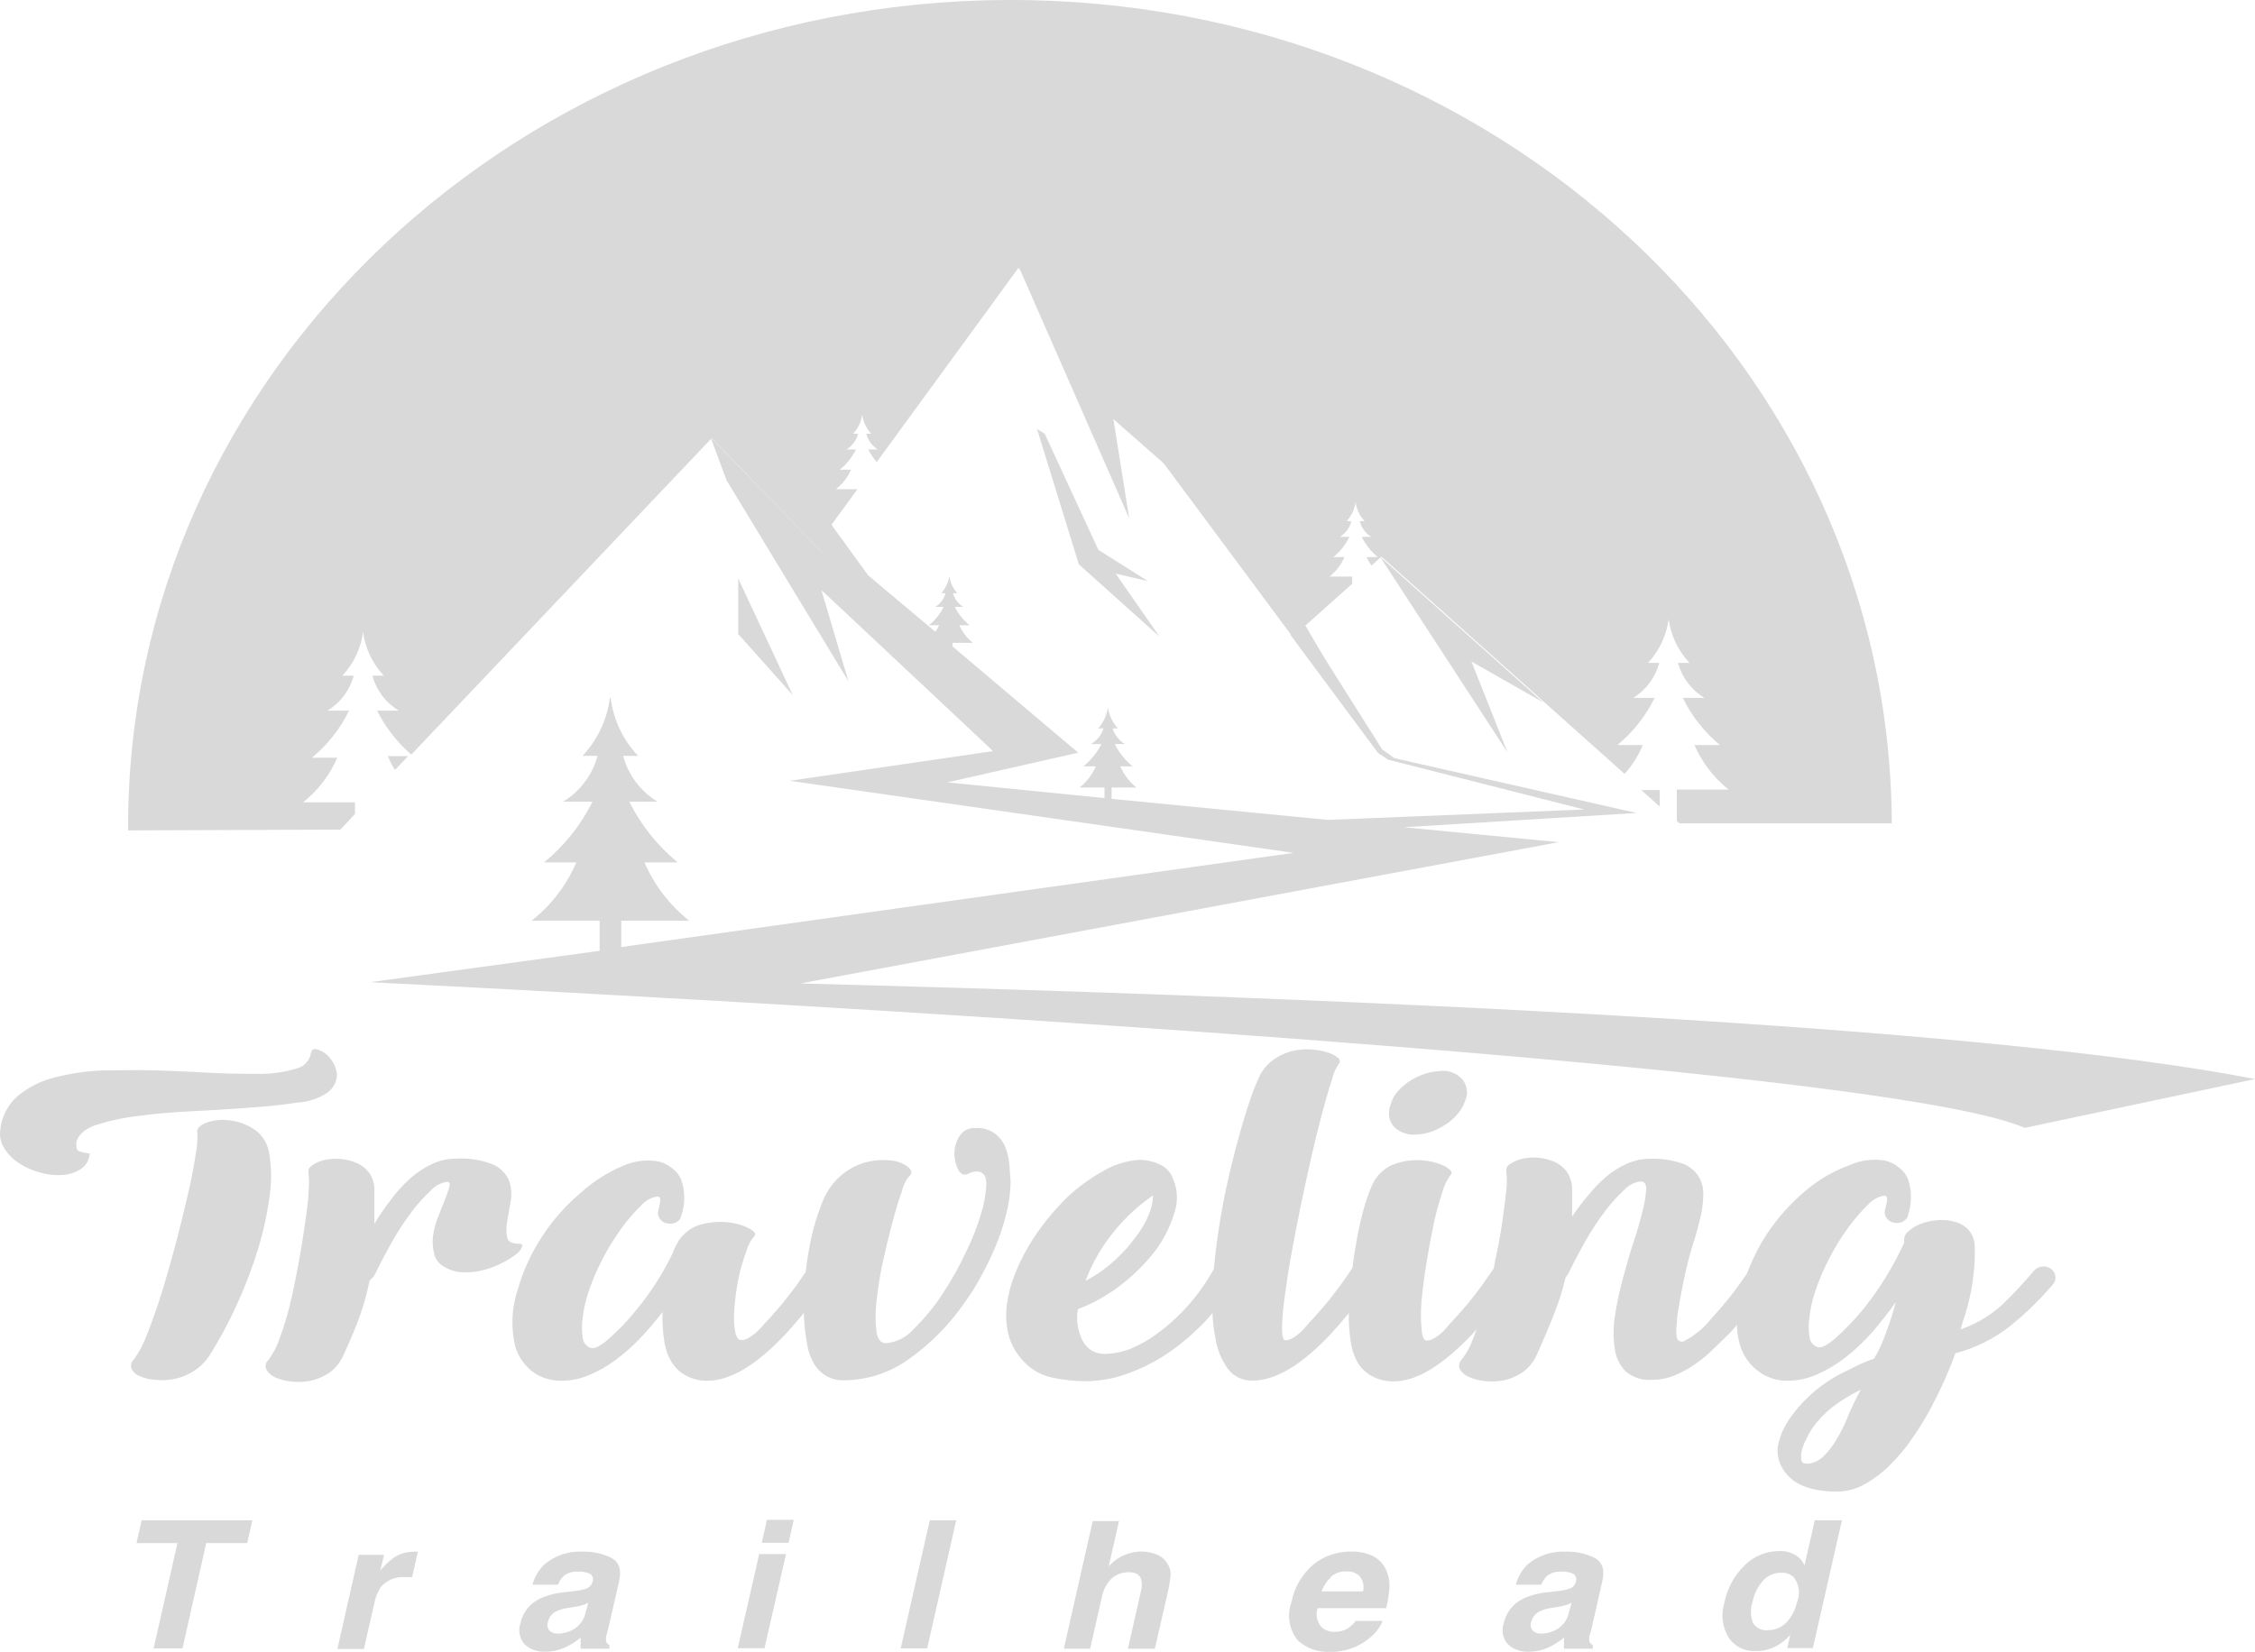 <svg width="116" height="85" viewBox="0 0 116 85" fill="none" xmlns="http://www.w3.org/2000/svg">
<path d="M19.954 38.908H20.992L20.319 39.619C20.173 39.395 20.05 39.157 19.954 38.908Z" fill="#D9D9D9"/>
<path d="M69.841 29.7V29.676H69.865L69.841 29.7Z" fill="#D9D9D9"/>
<path d="M84.433 40.653H85.379V41.501L84.433 40.653Z" fill="#D9D9D9"/>
<path d="M97.316 42.365H86.392L86.259 42.244V40.629H88.924C88.154 40.014 87.55 39.227 87.164 38.335H88.475C87.67 37.668 87.019 36.842 86.566 35.911H87.67C87.002 35.499 86.519 34.855 86.317 34.11H86.907C86.322 33.483 85.948 32.697 85.836 31.857C85.836 31.792 85.836 31.857 85.836 31.857C85.729 32.697 85.358 33.484 84.773 34.11H85.354C85.158 34.855 84.677 35.5 84.01 35.911H85.114C84.661 36.842 84.01 37.668 83.204 38.335H84.508C84.284 38.879 83.967 39.381 83.57 39.821L71.061 28.642L70.555 29.102C70.453 28.968 70.369 28.821 70.305 28.666H70.878C70.528 28.381 70.245 28.025 70.048 27.624H70.538C70.24 27.441 70.029 27.151 69.948 26.817H70.198C69.941 26.544 69.778 26.199 69.733 25.831C69.688 26.199 69.525 26.544 69.268 26.817H69.517C69.437 27.151 69.225 27.441 68.928 27.624H69.417C69.22 28.025 68.937 28.381 68.587 28.666H69.16C68.993 29.058 68.728 29.402 68.388 29.668H69.558V30.039L67.151 32.188L71.003 38.779V38.852L70.936 38.763L66.446 32.705L52.393 13.78L45.097 23.78C44.93 23.577 44.785 23.358 44.665 23.125H45.155C44.857 22.942 44.645 22.652 44.566 22.318H44.814C44.563 22.041 44.401 21.698 44.35 21.332C44.303 21.7 44.141 22.044 43.885 22.318H44.142C44.058 22.65 43.847 22.939 43.553 23.125H44.034C43.837 23.526 43.554 23.881 43.204 24.167H43.777C43.608 24.558 43.343 24.902 43.005 25.169H44.109L42.773 27.002L48.492 34.894L46.831 33.125L42.341 28.48L36.614 22.544L21.158 38.827C20.426 38.192 19.828 37.424 19.398 36.566H20.511C19.839 36.156 19.355 35.511 19.157 34.765H19.738C19.157 34.136 18.786 33.35 18.676 32.511C18.676 32.446 18.676 32.511 18.676 32.511C18.571 33.351 18.199 34.139 17.613 34.765H18.195C17.998 35.51 17.517 36.154 16.85 36.566H17.954C17.504 37.498 16.853 38.324 16.045 38.989H17.348C16.965 39.883 16.361 40.672 15.588 41.283H18.261V41.881L17.514 42.688L6.59 42.729C6.483 19.224 26.736 0.097 51.812 0C76.888 -0.097 97.216 18.861 97.316 42.365Z" fill="#D9D9D9"/>
<path d="M7.288 78.228L7.022 79.399H9.13L7.902 84.819H9.388L10.608 79.399H12.716L12.982 78.228H7.288Z" fill="#D9D9D9"/>
<path d="M21.324 79.843C20.943 79.837 20.57 79.944 20.253 80.15C19.996 80.343 19.765 80.565 19.564 80.813L19.755 80.005H18.452L17.356 84.851H18.718L19.249 82.525C19.302 82.214 19.421 81.917 19.597 81.653C19.745 81.481 19.933 81.346 20.145 81.259C20.358 81.172 20.588 81.135 20.818 81.152H21.199L21.498 79.843H21.324Z" fill="#D9D9D9"/>
<path d="M31.334 83.599L31.849 81.362C31.982 80.772 31.849 80.376 31.451 80.166C31.005 79.941 30.508 79.829 30.006 79.843C29.281 79.795 28.565 80.028 28.014 80.49C27.714 80.779 27.499 81.142 27.392 81.54H28.703C28.767 81.373 28.866 81.222 28.994 81.095C29.198 80.931 29.46 80.85 29.724 80.869C29.941 80.856 30.157 80.895 30.355 80.982C30.421 81.029 30.469 81.095 30.491 81.171C30.514 81.248 30.51 81.329 30.479 81.402C30.456 81.489 30.409 81.568 30.343 81.63C30.278 81.693 30.195 81.737 30.106 81.758C29.923 81.817 29.733 81.855 29.541 81.871L29.068 81.927C28.632 81.96 28.205 82.067 27.807 82.242C27.542 82.363 27.31 82.544 27.13 82.768C26.949 82.993 26.826 83.255 26.769 83.535C26.708 83.717 26.695 83.911 26.733 84.099C26.771 84.287 26.858 84.463 26.985 84.609C27.128 84.74 27.298 84.842 27.484 84.907C27.67 84.973 27.867 85 28.064 84.989C28.43 84.99 28.791 84.907 29.118 84.746C29.39 84.617 29.644 84.454 29.873 84.261C29.866 84.361 29.866 84.461 29.873 84.56C29.857 84.651 29.857 84.744 29.873 84.835H31.351V84.649C31.281 84.618 31.226 84.564 31.193 84.496C31.161 84.385 31.161 84.267 31.193 84.156C31.26 83.939 31.301 83.753 31.334 83.599ZM30.131 82.937C30.099 83.115 30.031 83.285 29.93 83.436C29.828 83.588 29.696 83.717 29.541 83.817C29.292 83.968 29.005 84.052 28.711 84.06C28.551 84.067 28.394 84.015 28.271 83.914C28.218 83.85 28.181 83.773 28.167 83.691C28.152 83.609 28.16 83.524 28.189 83.446C28.216 83.329 28.27 83.221 28.346 83.127C28.422 83.034 28.518 82.958 28.628 82.905C28.837 82.814 29.058 82.754 29.284 82.727L29.6 82.678C29.728 82.655 29.856 82.626 29.981 82.59C30.078 82.556 30.173 82.516 30.264 82.468L30.131 82.937Z" fill="#D9D9D9"/>
<path d="M39.054 79.965L37.95 84.811H39.328L40.432 79.965H39.054ZM39.452 78.204L39.187 79.383H40.565L40.83 78.204H39.452Z" fill="#D9D9D9"/>
<path d="M47.828 78.228L46.334 84.819H47.695L49.189 78.228H47.828Z" fill="#D9D9D9"/>
<path d="M60.062 80.473C59.943 80.26 59.753 80.092 59.523 79.997C59.261 79.886 58.978 79.831 58.693 79.835C58.408 79.839 58.126 79.897 57.863 80.005C57.543 80.139 57.259 80.344 57.033 80.603L57.564 78.268H56.211L54.725 84.835H56.078L56.676 82.202C56.738 81.837 56.911 81.499 57.174 81.233C57.292 81.123 57.432 81.037 57.584 80.981C57.736 80.924 57.899 80.897 58.062 80.901C58.411 80.901 58.618 81.014 58.693 81.241C58.752 81.447 58.752 81.665 58.693 81.871L58.021 84.835H59.407L60.062 81.976C60.137 81.665 60.189 81.349 60.22 81.031C60.225 80.834 60.17 80.64 60.062 80.473Z" fill="#D9D9D9"/>
<path d="M71.302 82.751C71.385 82.436 71.44 82.114 71.468 81.79C71.506 81.445 71.449 81.096 71.302 80.78C71.165 80.47 70.921 80.216 70.613 80.061C70.262 79.902 69.878 79.825 69.492 79.835C68.786 79.829 68.101 80.066 67.558 80.506C66.971 81.01 66.576 81.694 66.437 82.444C66.315 82.769 66.279 83.119 66.335 83.461C66.39 83.803 66.534 84.126 66.753 84.399C66.972 84.604 67.233 84.763 67.519 84.866C67.805 84.969 68.109 85.013 68.413 84.997C69.158 85.016 69.884 84.763 70.447 84.286C70.748 84.055 70.983 83.751 71.127 83.405H69.741C69.647 83.531 69.535 83.642 69.409 83.737C69.196 83.89 68.936 83.97 68.67 83.963C68.444 83.976 68.22 83.91 68.039 83.777C67.899 83.648 67.8 83.483 67.755 83.301C67.709 83.119 67.719 82.928 67.782 82.751H71.302ZM68.454 81.136C68.683 80.941 68.981 80.843 69.284 80.861C69.409 80.852 69.535 80.871 69.651 80.915C69.767 80.96 69.872 81.03 69.957 81.12C70.039 81.228 70.096 81.353 70.124 81.486C70.151 81.619 70.148 81.755 70.115 81.887H67.981C68.081 81.611 68.245 81.362 68.463 81.16L68.454 81.136Z" fill="#D9D9D9"/>
<path d="M81.918 83.599L82.424 81.362C82.565 80.772 82.424 80.376 82.034 80.166C81.589 79.941 81.092 79.829 80.59 79.843C79.862 79.797 79.144 80.028 78.59 80.49C78.294 80.782 78.083 81.144 77.975 81.54H79.287C79.351 81.373 79.45 81.222 79.577 81.095C79.782 80.931 80.043 80.85 80.308 80.869C80.524 80.856 80.741 80.895 80.939 80.982C81.002 81.03 81.049 81.097 81.071 81.172C81.093 81.248 81.091 81.328 81.063 81.402C81.04 81.489 80.993 81.568 80.927 81.63C80.861 81.693 80.779 81.737 80.689 81.758C80.507 81.817 80.317 81.855 80.125 81.871L79.652 81.927C79.216 81.96 78.789 82.067 78.39 82.242C78.125 82.364 77.893 82.544 77.713 82.768C77.533 82.993 77.409 83.255 77.353 83.535C77.29 83.716 77.277 83.911 77.314 84.1C77.352 84.288 77.44 84.463 77.569 84.609C77.712 84.74 77.882 84.842 78.068 84.907C78.253 84.973 78.451 85 78.647 84.989C79.014 84.99 79.375 84.907 79.702 84.746C79.974 84.617 80.228 84.454 80.457 84.261C80.45 84.361 80.45 84.461 80.457 84.56C80.441 84.651 80.441 84.744 80.457 84.835H81.935V84.649C81.864 84.616 81.806 84.562 81.769 84.496C81.742 84.384 81.742 84.268 81.769 84.156C81.843 83.939 81.885 83.753 81.918 83.599ZM80.714 82.937C80.683 83.115 80.615 83.285 80.513 83.436C80.412 83.588 80.28 83.717 80.125 83.817C79.875 83.968 79.589 84.052 79.295 84.06C79.135 84.067 78.977 84.015 78.855 83.914C78.799 83.851 78.761 83.774 78.747 83.691C78.732 83.609 78.741 83.524 78.772 83.446C78.8 83.329 78.853 83.221 78.93 83.127C79.006 83.034 79.102 82.958 79.212 82.905C79.42 82.813 79.641 82.753 79.868 82.727L80.183 82.678C80.312 82.655 80.439 82.626 80.565 82.59C80.662 82.556 80.756 82.516 80.847 82.468L80.714 82.937Z" fill="#D9D9D9"/>
<path d="M93.356 78.228L92.825 80.546C92.729 80.324 92.563 80.138 92.352 80.013C92.114 79.875 91.84 79.805 91.563 79.811C91.229 79.807 90.897 79.869 90.587 79.992C90.278 80.116 89.997 80.299 89.762 80.53C89.21 81.063 88.839 81.748 88.699 82.493C88.609 82.787 88.582 83.096 88.62 83.4C88.659 83.704 88.762 83.998 88.924 84.261C89.068 84.485 89.271 84.668 89.511 84.79C89.752 84.912 90.022 84.969 90.293 84.956C90.629 84.966 90.962 84.897 91.264 84.754C91.583 84.602 91.865 84.388 92.094 84.124L91.937 84.803H93.256L94.751 78.228H93.356ZM92.435 82.436C92.361 82.825 92.177 83.186 91.903 83.478C91.779 83.608 91.629 83.71 91.462 83.78C91.295 83.85 91.114 83.884 90.932 83.882C90.777 83.899 90.62 83.869 90.482 83.797C90.344 83.725 90.232 83.614 90.16 83.478C90.04 83.127 90.04 82.747 90.16 82.396C90.237 82.011 90.415 81.652 90.675 81.354C90.793 81.216 90.942 81.105 91.11 81.031C91.278 80.957 91.462 80.921 91.646 80.926C91.762 80.919 91.878 80.937 91.987 80.978C92.096 81.018 92.195 81.08 92.277 81.16C92.417 81.346 92.505 81.565 92.532 81.794C92.56 82.023 92.526 82.255 92.435 82.468V82.436Z" fill="#D9D9D9"/>
<path d="M116 55.523L104.155 58.035C98.038 55.386 59.681 52.817 36.597 51.484C26.304 50.895 19.041 50.539 19.041 50.539L30.845 48.924V47.373H27.35C28.357 46.572 29.146 45.543 29.649 44.376H27.989C29.035 43.515 29.883 42.45 30.479 41.251H28.969C29.846 40.714 30.479 39.869 30.737 38.892H29.965C30.734 38.074 31.224 37.044 31.367 35.944C31.367 35.855 31.417 35.944 31.417 35.944C31.561 37.044 32.051 38.074 32.82 38.892H32.056C32.313 39.868 32.942 40.711 33.816 41.251H32.372C32.968 42.45 33.817 43.515 34.862 44.376H33.152C33.655 45.543 34.444 46.572 35.452 47.373H31.957V48.73L66.545 43.884L40.623 40.176L51.081 38.65L47.064 34.223L42.258 30.379L43.644 35.055L37.377 24.716L36.547 22.487L42.283 28.416L44.715 29.652L48.118 32.511C48.193 32.404 48.257 32.291 48.309 32.172H47.786C48.104 31.913 48.362 31.591 48.541 31.227H48.11C48.372 31.067 48.562 30.815 48.641 30.524H48.417C48.643 30.275 48.788 29.965 48.832 29.636C48.876 29.965 49.021 30.275 49.247 30.524H49.023C49.098 30.817 49.289 31.07 49.554 31.227H49.114C49.297 31.589 49.554 31.91 49.87 32.172H49.347C49.502 32.523 49.741 32.833 50.044 33.076H48.998V33.262L55.464 38.73L48.732 40.257L56.817 41.065V40.524H55.539C55.902 40.23 56.186 39.856 56.369 39.433H55.738C56.122 39.115 56.435 38.725 56.659 38.286H56.12C56.433 38.106 56.664 37.818 56.767 37.478H56.493C56.766 37.174 56.939 36.797 56.991 36.396C57.05 36.798 57.228 37.175 57.506 37.478H57.232C57.337 37.814 57.564 38.101 57.871 38.286H57.348C57.565 38.728 57.876 39.119 58.261 39.433H57.63C57.814 39.856 58.098 40.23 58.461 40.524H57.182V41.105L68.297 42.188L81.495 41.654L71.393 39.086L70.87 38.722L66.379 32.664L67.043 32.139L71.102 38.561L71.733 39.013L84.184 41.832L72.215 42.567L80.183 43.334L41.17 50.604C85.105 51.751 106.363 53.649 116 55.523Z" fill="#D9D9D9"/>
<path d="M57.274 21.566L58.087 26.671L52.401 13.715L60.013 23.973L57.274 21.566Z" fill="#D9D9D9"/>
<path d="M75.692 34.038L79.378 36.138L70.994 28.65L77.552 38.722L75.692 34.038Z" fill="#D9D9D9"/>
<path d="M37.975 29.765L40.78 35.766L37.975 32.624V29.765Z" fill="#D9D9D9"/>
<path d="M59.648 32.761L55.497 29.038L53.347 22.075L53.746 22.326L56.502 28.295L59.05 29.902L57.39 29.514L59.648 32.761Z" fill="#D9D9D9"/>
<path d="M16.983 54.457C16.829 54.252 16.614 54.097 16.368 54.013C16.153 53.937 16.028 53.994 15.995 54.182C15.966 54.377 15.877 54.559 15.739 54.703C15.601 54.848 15.421 54.947 15.223 54.99C14.647 55.162 14.049 55.251 13.447 55.256C12.725 55.256 11.903 55.256 10.957 55.208C10.01 55.16 9.097 55.111 8.134 55.079C7.171 55.046 6.217 55.079 5.295 55.079C4.454 55.11 3.619 55.232 2.805 55.442C2.112 55.616 1.468 55.939 0.921 56.387C0.406 56.835 0.083 57.455 0.016 58.124C-0.037 58.471 0.042 58.824 0.24 59.117C0.435 59.419 0.696 59.676 1.004 59.868C1.331 60.082 1.693 60.241 2.075 60.337C2.451 60.448 2.845 60.489 3.237 60.458C3.562 60.435 3.877 60.333 4.15 60.159C4.287 60.069 4.4 59.949 4.481 59.809C4.561 59.669 4.607 59.512 4.615 59.352C4.422 59.338 4.231 59.297 4.05 59.23C3.943 59.174 3.901 59.02 3.934 58.762C3.967 58.503 4.299 58.108 4.88 57.906C5.59 57.675 6.321 57.515 7.064 57.429C7.894 57.308 8.881 57.227 9.911 57.179C10.94 57.13 11.928 57.058 12.866 56.993C13.804 56.928 14.642 56.84 15.356 56.726C15.886 56.694 16.397 56.52 16.833 56.226C16.988 56.119 17.115 55.977 17.201 55.813C17.288 55.648 17.333 55.465 17.331 55.281C17.303 54.978 17.181 54.691 16.983 54.457ZM13.829 59.246C13.781 59.004 13.682 58.773 13.54 58.569C13.397 58.365 13.213 58.191 12.998 58.059C12.614 57.825 12.179 57.682 11.728 57.639C11.337 57.593 10.941 57.643 10.575 57.785C10.243 57.922 10.101 58.099 10.151 58.31C10.17 58.686 10.139 59.063 10.06 59.432C9.977 60.006 9.844 60.692 9.662 61.476C9.479 62.259 9.28 63.091 9.039 63.996C8.798 64.9 8.558 65.749 8.309 66.548C8.06 67.348 7.802 68.067 7.553 68.689C7.393 69.137 7.17 69.561 6.889 69.949C6.822 70.009 6.774 70.087 6.752 70.173C6.73 70.259 6.734 70.35 6.765 70.433C6.849 70.605 6.997 70.738 7.18 70.805C7.44 70.925 7.722 70.991 8.01 70.999C8.328 71.035 8.651 71.022 8.964 70.958C9.313 70.887 9.645 70.753 9.944 70.563C10.277 70.355 10.56 70.079 10.774 69.755C11.315 68.894 11.795 67.998 12.21 67.073C12.636 66.139 13 65.178 13.297 64.198C13.564 63.309 13.758 62.402 13.878 61.484C13.984 60.74 13.967 59.985 13.829 59.246Z" fill="#D9D9D9"/>
<path d="M26.686 63.996C26.329 63.996 26.13 63.891 26.088 63.673C26.039 63.406 26.039 63.132 26.088 62.865C26.146 62.542 26.205 62.187 26.271 61.807C26.337 61.453 26.308 61.089 26.188 60.749C26.034 60.398 25.758 60.112 25.408 59.941C24.803 59.689 24.147 59.579 23.49 59.618C23.039 59.614 22.592 59.714 22.187 59.909C21.775 60.11 21.395 60.369 21.058 60.676C20.698 61.004 20.373 61.367 20.087 61.758C19.784 62.148 19.507 62.555 19.257 62.978C19.257 62.703 19.257 62.434 19.257 62.17V61.266C19.27 60.946 19.18 60.629 19 60.361C18.832 60.134 18.606 59.953 18.344 59.836C18.08 59.727 17.8 59.659 17.514 59.634C17.236 59.611 16.956 59.63 16.684 59.691C16.462 59.738 16.253 59.829 16.07 59.957C15.904 60.07 15.837 60.191 15.87 60.329C15.906 60.651 15.906 60.976 15.87 61.298C15.87 61.783 15.779 62.34 15.688 62.978C15.597 63.616 15.489 64.295 15.356 65.022C15.223 65.749 15.082 66.435 14.924 67.097C14.78 67.697 14.6 68.288 14.385 68.866C14.254 69.266 14.058 69.642 13.804 69.981C13.735 70.042 13.688 70.123 13.67 70.211C13.652 70.3 13.664 70.392 13.704 70.474C13.809 70.655 13.972 70.797 14.169 70.878C14.431 70.994 14.712 71.065 14.999 71.088C15.328 71.126 15.662 71.113 15.987 71.047C16.329 70.97 16.652 70.83 16.941 70.635C17.256 70.409 17.502 70.105 17.655 69.755C18.029 68.947 18.319 68.261 18.535 67.647C18.734 67.068 18.894 66.477 19.016 65.878C19.174 65.758 19.294 65.599 19.365 65.418C19.606 64.917 19.888 64.392 20.195 63.842C20.494 63.326 20.824 62.827 21.183 62.348C21.48 61.951 21.813 61.58 22.179 61.242C22.394 61.006 22.688 60.854 23.009 60.813C23.117 60.813 23.158 60.894 23.117 61.064C23.056 61.284 22.981 61.499 22.893 61.71C22.793 61.977 22.669 62.276 22.544 62.599C22.413 62.915 22.324 63.246 22.278 63.584C22.241 63.889 22.257 64.198 22.328 64.497C22.358 64.636 22.418 64.768 22.503 64.884C22.589 64.999 22.699 65.096 22.826 65.167C23.119 65.352 23.457 65.455 23.806 65.466C24.152 65.484 24.5 65.449 24.835 65.361C25.166 65.279 25.486 65.159 25.79 65.005C26.048 64.882 26.292 64.733 26.52 64.561C26.661 64.468 26.772 64.34 26.844 64.19C26.91 64.052 26.844 63.996 26.686 63.996Z" fill="#D9D9D9"/>
<path d="M42.623 65.522C42.605 65.449 42.571 65.38 42.522 65.321C42.473 65.263 42.411 65.215 42.341 65.183C42.274 65.138 42.198 65.108 42.117 65.094C42.037 65.08 41.955 65.083 41.876 65.103C41.8 65.119 41.729 65.151 41.666 65.195C41.603 65.24 41.55 65.296 41.511 65.361C41.491 65.392 41.469 65.422 41.444 65.45L40.947 66.177C40.769 66.414 40.562 66.683 40.324 66.984C40.075 67.275 39.818 67.582 39.544 67.881C39.444 67.978 39.35 68.081 39.261 68.188C39.157 68.309 39.046 68.425 38.929 68.535C38.811 68.646 38.68 68.743 38.539 68.826C38.422 68.906 38.284 68.951 38.141 68.955C37.992 68.955 37.892 68.834 37.834 68.6C37.77 68.303 37.745 67.999 37.759 67.695C37.773 67.295 37.809 66.896 37.867 66.5C37.922 66.098 38 65.698 38.099 65.304C38.207 64.909 38.324 64.553 38.44 64.246C38.513 64.015 38.635 63.8 38.797 63.616C38.913 63.514 38.838 63.385 38.572 63.229C38.257 63.057 37.91 62.948 37.551 62.906C37.1 62.847 36.642 62.869 36.199 62.97C35.715 63.07 35.286 63.341 34.995 63.729L34.92 63.826L34.829 63.996C34.789 64.057 34.756 64.122 34.729 64.19C34.675 64.281 34.633 64.379 34.605 64.481C34.107 65.514 33.486 66.488 32.754 67.38C32.288 67.966 31.765 68.507 31.193 68.996C30.82 69.303 30.538 69.424 30.363 69.351C30.256 69.308 30.163 69.236 30.094 69.145C30.026 69.054 29.984 68.947 29.973 68.834C29.922 68.494 29.922 68.148 29.973 67.808C30.022 67.392 30.111 66.981 30.239 66.581C30.434 65.981 30.678 65.398 30.969 64.836C31.254 64.273 31.584 63.733 31.957 63.221C32.26 62.796 32.602 62.399 32.978 62.033C33.19 61.787 33.483 61.622 33.808 61.565C33.941 61.565 33.99 61.662 33.957 61.847C33.933 62 33.9 62.151 33.858 62.3C33.842 62.372 33.842 62.447 33.857 62.519C33.873 62.592 33.904 62.66 33.949 62.72C33.993 62.786 34.051 62.841 34.12 62.882C34.19 62.922 34.267 62.947 34.347 62.954C34.5 62.987 34.66 62.964 34.796 62.889C34.865 62.853 34.925 62.801 34.969 62.738C35.014 62.675 35.043 62.602 35.053 62.526C35.248 61.946 35.248 61.321 35.053 60.741C34.967 60.505 34.815 60.298 34.613 60.143C34.404 59.962 34.154 59.832 33.883 59.763C33.262 59.652 32.621 59.731 32.048 59.99C31.252 60.322 30.522 60.787 29.89 61.363C29.116 62.011 28.445 62.768 27.898 63.608C27.349 64.437 26.93 65.341 26.653 66.29C26.32 67.253 26.268 68.288 26.503 69.278C26.646 69.756 26.925 70.185 27.309 70.514C27.753 70.872 28.317 71.062 28.894 71.047C29.373 71.044 29.848 70.948 30.288 70.765C30.77 70.563 31.224 70.306 31.642 69.997C32.096 69.661 32.521 69.288 32.911 68.883C33.325 68.445 33.716 67.986 34.082 67.51C34.064 68.017 34.095 68.526 34.173 69.028C34.228 69.41 34.361 69.778 34.563 70.11C34.746 70.402 35.008 70.639 35.319 70.797C35.648 70.967 36.017 71.053 36.389 71.047C37.574 71.047 38.921 70.24 40.432 68.624C40.731 68.301 40.996 67.986 41.262 67.671L41.303 67.615C41.536 67.332 41.735 67.065 41.918 66.807L42.358 66.201C42.412 66.113 42.473 66.029 42.54 65.951C42.623 65.823 42.653 65.67 42.623 65.522Z" fill="#D9D9D9"/>
<path d="M51.928 59.965C51.902 59.651 51.832 59.341 51.721 59.045C51.613 58.761 51.426 58.511 51.181 58.326C50.893 58.121 50.541 58.021 50.185 58.043C50.02 58.031 49.855 58.064 49.708 58.138C49.562 58.212 49.439 58.325 49.355 58.463C49.184 58.738 49.094 59.054 49.097 59.376C49.096 59.656 49.162 59.932 49.288 60.184C49.421 60.426 49.596 60.498 49.803 60.402C49.984 60.292 50.201 60.255 50.409 60.297C50.482 60.325 50.547 60.37 50.599 60.427C50.651 60.485 50.688 60.553 50.708 60.628C50.747 60.847 50.747 61.071 50.708 61.29C50.676 61.598 50.62 61.903 50.542 62.203C50.334 62.953 50.056 63.683 49.712 64.384C49.348 65.164 48.926 65.917 48.45 66.637C48.027 67.272 47.537 67.862 46.989 68.398C46.631 68.809 46.121 69.067 45.57 69.117C45.312 69.117 45.147 68.923 45.088 68.519C45.024 68.01 45.024 67.494 45.088 66.984C45.157 66.312 45.262 65.643 45.404 64.981C45.562 64.254 45.727 63.576 45.894 62.946C46.059 62.316 46.225 61.775 46.383 61.33C46.444 61.054 46.563 60.793 46.732 60.563C46.931 60.41 46.923 60.24 46.732 60.062C46.463 59.855 46.136 59.732 45.794 59.707C45.318 59.661 44.838 59.71 44.383 59.852C43.798 60.047 43.28 60.397 42.889 60.862C42.611 61.201 42.395 61.583 42.249 61.993C42.046 62.52 41.88 63.059 41.752 63.608C41.627 64.174 41.527 64.763 41.453 65.385C41.453 65.434 41.453 65.49 41.453 65.539C41.38 66.18 41.347 66.824 41.353 67.469V67.534C41.361 68.076 41.417 68.616 41.519 69.149C41.576 69.555 41.723 69.944 41.951 70.288C42.108 70.523 42.325 70.715 42.581 70.844C42.837 70.973 43.123 71.035 43.412 71.023C44.569 71.016 45.696 70.664 46.641 70.013C47.78 69.225 48.766 68.246 49.554 67.122C49.931 66.609 50.267 66.069 50.558 65.506C50.849 64.967 51.106 64.411 51.33 63.842C51.532 63.316 51.695 62.776 51.82 62.227C51.924 61.754 51.98 61.273 51.986 60.789C51.961 60.595 51.953 60.297 51.928 59.965Z" fill="#D9D9D9"/>
<path d="M63.283 65.207C63.218 65.16 63.145 65.126 63.066 65.107C62.988 65.087 62.907 65.083 62.827 65.094C62.747 65.094 62.668 65.115 62.599 65.155C62.531 65.195 62.474 65.252 62.437 65.32L62.387 65.393C62.007 66.064 61.554 66.692 61.034 67.267C60.587 67.763 60.09 68.212 59.548 68.608C59.11 68.936 58.63 69.207 58.12 69.416C57.726 69.569 57.308 69.654 56.883 69.666C56.636 69.681 56.391 69.624 56.178 69.501C55.964 69.379 55.794 69.197 55.688 68.98C55.436 68.479 55.352 67.914 55.447 67.364C56.302 67.037 57.098 66.579 57.805 66.007C58.428 65.51 58.985 64.941 59.465 64.311C59.905 63.709 60.234 63.036 60.436 62.324C60.602 61.793 60.576 61.223 60.361 60.709C60.306 60.529 60.212 60.364 60.084 60.225C59.957 60.085 59.799 59.975 59.623 59.901C59.283 59.745 58.91 59.67 58.535 59.683C57.903 59.739 57.293 59.935 56.751 60.256C56.06 60.637 55.424 61.104 54.858 61.645C54.506 61.997 54.174 62.366 53.862 62.752C53.517 63.179 53.203 63.63 52.924 64.101C52.639 64.579 52.395 65.079 52.194 65.595C51.996 66.091 51.862 66.61 51.795 67.138C51.73 67.631 51.752 68.131 51.862 68.616C51.977 69.103 52.214 69.555 52.551 69.933C52.932 70.397 53.46 70.726 54.053 70.87C54.644 71.002 55.248 71.07 55.854 71.072C56.631 71.066 57.4 70.918 58.12 70.635C58.889 70.348 59.614 69.962 60.278 69.488C60.942 69.012 61.554 68.471 62.105 67.873L62.337 67.606C62.756 67.127 63.115 66.601 63.408 66.039C63.488 65.911 63.523 65.761 63.507 65.611C63.502 65.532 63.479 65.455 63.441 65.385C63.402 65.316 63.348 65.255 63.283 65.207ZM57.382 63.277C57.938 62.602 58.589 62.007 59.316 61.508C59.303 61.823 59.238 62.134 59.124 62.429C58.955 62.86 58.723 63.265 58.436 63.632C58.116 64.076 57.749 64.484 57.34 64.852C56.89 65.268 56.385 65.624 55.838 65.91C56.196 64.954 56.718 64.064 57.382 63.277Z" fill="#D9D9D9"/>
<path d="M70.604 65.522C70.587 65.449 70.552 65.38 70.503 65.321C70.454 65.263 70.392 65.215 70.322 65.183C70.256 65.139 70.181 65.109 70.103 65.095C70.024 65.081 69.943 65.084 69.866 65.103C69.752 65.128 69.649 65.184 69.567 65.264C69.54 65.29 69.518 65.32 69.5 65.353L68.936 66.161C68.759 66.397 68.551 66.667 68.313 66.968C68.064 67.259 67.807 67.566 67.533 67.865C67.434 67.962 67.339 68.065 67.251 68.172C67.144 68.301 67.031 68.425 66.91 68.543C66.792 68.654 66.661 68.752 66.52 68.834C66.403 68.914 66.265 68.959 66.122 68.963C66.006 68.963 65.948 68.769 65.948 68.382C65.957 67.866 65.999 67.35 66.072 66.839C66.155 66.201 66.263 65.466 66.412 64.634C66.562 63.802 66.72 62.962 66.902 62.09C67.085 61.217 67.267 60.369 67.458 59.529C67.649 58.689 67.84 57.914 68.023 57.243C68.206 56.573 68.363 55.999 68.521 55.547C68.586 55.26 68.704 54.986 68.869 54.739C68.953 54.659 68.936 54.57 68.869 54.465C68.721 54.334 68.545 54.235 68.355 54.174C68.086 54.086 67.807 54.029 67.525 54.004C67.2 53.975 66.873 53.994 66.554 54.061C66.212 54.136 65.888 54.273 65.599 54.465C65.282 54.668 65.022 54.946 64.844 55.273C64.638 55.688 64.463 56.117 64.321 56.557C64.121 57.146 63.906 57.841 63.69 58.633C63.474 59.424 63.267 60.248 63.067 61.185C62.868 62.122 62.719 63.019 62.594 63.939C62.528 64.416 62.478 64.892 62.437 65.345C62.395 65.797 62.378 66.153 62.37 66.581C62.362 67.009 62.37 67.227 62.37 67.526C62.383 67.965 62.433 68.403 62.52 68.834C62.604 69.415 62.828 69.969 63.175 70.45C63.32 70.641 63.511 70.794 63.731 70.897C63.951 71 64.193 71.049 64.437 71.039C65.621 71.039 66.969 70.231 68.479 68.616C68.778 68.293 69.044 67.978 69.309 67.663L69.426 67.517L69.965 66.823L70.405 66.217C70.459 66.129 70.52 66.045 70.588 65.967C70.653 65.826 70.659 65.667 70.604 65.522Z" fill="#D9D9D9"/>
<path d="M77.884 65.522C77.866 65.449 77.832 65.38 77.783 65.321C77.734 65.263 77.672 65.215 77.602 65.183C77.536 65.139 77.461 65.109 77.382 65.095C77.304 65.081 77.223 65.084 77.145 65.103C77.069 65.117 76.996 65.147 76.933 65.192C76.87 65.237 76.817 65.294 76.78 65.361L76.705 65.466L76.207 66.177C76.03 66.414 75.823 66.683 75.585 66.984C75.344 67.275 75.078 67.582 74.804 67.881C74.705 67.978 74.611 68.081 74.522 68.188C74.418 68.32 74.304 68.444 74.182 68.559C74.065 68.672 73.934 68.77 73.792 68.85C73.675 68.931 73.536 68.976 73.393 68.98C73.244 68.98 73.161 68.786 73.128 68.398C73.084 67.903 73.084 67.406 73.128 66.912C73.186 66.314 73.269 65.66 73.385 64.949C73.501 64.238 73.626 63.576 73.758 62.946C73.877 62.401 74.024 61.861 74.198 61.33C74.284 61.017 74.428 60.722 74.622 60.458C74.754 60.337 74.622 60.191 74.356 60.022C73.988 59.843 73.588 59.736 73.177 59.707C72.676 59.664 72.17 59.733 71.7 59.909C71.442 60.011 71.208 60.163 71.012 60.356C70.817 60.549 70.664 60.779 70.563 61.032C70.4 61.41 70.264 61.798 70.156 62.195C70.015 62.679 69.899 63.212 69.791 63.81C69.683 64.408 69.625 64.787 69.558 65.304C69.558 65.409 69.558 65.522 69.517 65.627C69.442 66.266 69.392 66.871 69.384 67.453V67.542C69.373 68.039 69.406 68.536 69.484 69.028C69.532 69.42 69.659 69.799 69.857 70.143C70.04 70.434 70.302 70.671 70.613 70.829C70.945 70.999 71.316 71.085 71.692 71.08C72.87 71.08 74.182 70.272 75.734 68.656L75.85 68.519C76.099 68.245 76.323 67.97 76.547 67.711C76.772 67.453 77.021 67.122 77.203 66.904C77.386 66.686 77.535 66.451 77.643 66.298L77.826 66.047C77.88 65.972 77.914 65.884 77.924 65.792C77.934 65.701 77.92 65.608 77.884 65.522ZM75.203 55.515C75.053 55.355 74.864 55.235 74.653 55.166C74.443 55.096 74.218 55.08 73.999 55.119C73.732 55.135 73.469 55.189 73.219 55.281C72.96 55.371 72.715 55.493 72.489 55.644C72.267 55.793 72.066 55.969 71.891 56.169C71.73 56.356 71.611 56.573 71.542 56.807C71.464 57.008 71.435 57.224 71.459 57.437C71.48 57.621 71.555 57.795 71.675 57.938C71.806 58.09 71.975 58.207 72.165 58.277C72.382 58.367 72.619 58.404 72.854 58.382C73.138 58.366 73.417 58.309 73.684 58.213C73.944 58.111 74.192 57.981 74.422 57.825C74.644 57.672 74.842 57.49 75.012 57.284C75.169 57.093 75.29 56.877 75.369 56.646C75.454 56.461 75.484 56.257 75.454 56.057C75.425 55.857 75.338 55.669 75.203 55.515Z" fill="#D9D9D9"/>
<path d="M91.107 65.514C91.067 65.364 90.969 65.233 90.833 65.151C90.691 65.074 90.526 65.051 90.368 65.086C90.291 65.102 90.218 65.134 90.155 65.18C90.092 65.226 90.04 65.285 90.003 65.353L89.911 65.482C89.729 65.724 89.571 65.951 89.43 66.153C89.289 66.354 89.048 66.669 88.807 66.96C88.567 67.251 88.301 67.558 88.027 67.857C87.641 68.344 87.151 68.743 86.591 69.028C86.556 69.038 86.52 69.04 86.484 69.035C86.448 69.031 86.413 69.019 86.382 69.001C86.351 68.983 86.324 68.959 86.303 68.93C86.282 68.901 86.267 68.869 86.259 68.834C86.216 68.591 86.216 68.342 86.259 68.099C86.259 67.776 86.334 67.38 86.417 66.912C86.5 66.443 86.599 65.926 86.732 65.345C86.832 64.9 86.948 64.456 87.097 63.996C87.247 63.535 87.363 63.099 87.463 62.679C87.557 62.29 87.61 61.892 87.62 61.492C87.637 61.152 87.55 60.815 87.371 60.523C87.176 60.222 86.885 59.992 86.541 59.868C86.008 59.688 85.445 59.606 84.881 59.626C84.466 59.626 84.055 59.715 83.678 59.885C83.292 60.057 82.934 60.283 82.615 60.555C82.284 60.844 81.978 61.16 81.702 61.5C81.403 61.85 81.126 62.217 80.872 62.599C80.872 62.38 80.872 62.162 80.872 61.944C80.872 61.726 80.872 61.484 80.872 61.225C80.882 60.903 80.792 60.585 80.615 60.313C80.449 60.081 80.223 59.897 79.959 59.78C79.695 59.668 79.415 59.597 79.129 59.57C78.851 59.546 78.571 59.566 78.299 59.626C78.077 59.679 77.866 59.769 77.676 59.893C77.608 59.931 77.553 59.989 77.519 60.058C77.485 60.127 77.473 60.205 77.485 60.28C77.525 60.605 77.525 60.933 77.485 61.258C77.436 61.742 77.361 62.3 77.269 62.938C77.178 63.576 77.046 64.254 76.888 64.981C76.888 65.143 76.821 65.296 76.78 65.458C76.664 66.007 76.522 66.54 76.381 67.073C76.24 67.606 76.083 68.059 75.925 68.479C75.887 68.602 75.843 68.723 75.792 68.842C75.657 69.243 75.455 69.62 75.194 69.957C75.129 70.02 75.084 70.1 75.066 70.188C75.049 70.276 75.058 70.367 75.095 70.45C75.202 70.629 75.365 70.77 75.56 70.853C75.822 70.968 76.103 71.039 76.39 71.063C76.719 71.102 77.053 71.089 77.377 71.023C77.717 70.947 78.039 70.807 78.324 70.611C78.638 70.383 78.887 70.08 79.046 69.731C79.417 68.907 79.724 68.18 79.967 67.55C80.2 66.961 80.389 66.356 80.532 65.741C80.618 65.634 80.691 65.517 80.748 65.393C80.988 64.892 81.27 64.367 81.578 63.818C81.877 63.302 82.207 62.803 82.565 62.324C82.862 61.926 83.195 61.556 83.561 61.217C83.778 60.984 84.072 60.833 84.391 60.789C84.599 60.789 84.699 60.935 84.682 61.233C84.649 61.627 84.58 62.016 84.475 62.397C84.358 62.873 84.201 63.422 84.001 64.012C83.802 64.602 83.628 65.256 83.454 65.894C83.29 66.514 83.16 67.142 83.063 67.776C82.984 68.312 82.984 68.856 83.063 69.391C83.118 69.825 83.309 70.231 83.611 70.555C83.796 70.716 84.013 70.838 84.249 70.915C84.484 70.991 84.733 71.02 84.981 70.999C85.38 71 85.775 70.923 86.143 70.773C86.522 70.617 86.882 70.419 87.214 70.183C87.56 69.943 87.882 69.673 88.177 69.375C88.484 69.085 88.757 68.802 89.007 68.568L89.413 68.107L89.82 67.623C90.069 67.308 90.293 67.025 90.476 66.815C90.658 66.605 90.808 66.362 90.916 66.209L91.098 65.959C91.131 65.889 91.149 65.814 91.151 65.737C91.152 65.661 91.137 65.585 91.107 65.514Z" fill="#D9D9D9"/>
<path d="M105.516 65.304C105.454 65.253 105.381 65.214 105.303 65.19C105.224 65.166 105.142 65.159 105.06 65.167C104.897 65.183 104.746 65.258 104.637 65.377C104.116 65.998 103.562 66.591 102.976 67.154C102.363 67.707 101.64 68.133 100.851 68.406C100.901 68.228 100.976 67.986 101.076 67.687C101.175 67.388 101.258 67.057 101.341 66.686C101.43 66.286 101.494 65.881 101.532 65.474C101.582 65.04 101.599 64.602 101.582 64.165C101.589 63.845 101.477 63.532 101.267 63.285C101.075 63.081 100.827 62.935 100.553 62.865C100.264 62.786 99.963 62.759 99.665 62.784C99.366 62.806 99.072 62.871 98.793 62.978C98.555 63.068 98.338 63.202 98.154 63.374C98.08 63.433 98.023 63.509 97.988 63.595C97.953 63.681 97.942 63.775 97.955 63.867V63.939C97.426 65.105 96.757 66.206 95.962 67.219C95.466 67.847 94.91 68.428 94.302 68.955C93.929 69.262 93.638 69.383 93.472 69.311C93.365 69.267 93.272 69.196 93.204 69.105C93.135 69.014 93.093 68.906 93.082 68.794C93.027 68.454 93.027 68.108 93.082 67.768C93.127 67.351 93.216 66.939 93.348 66.54C93.54 65.939 93.784 65.356 94.078 64.796C94.363 64.232 94.693 63.692 95.066 63.18C95.37 62.756 95.711 62.358 96.087 61.993C96.299 61.747 96.593 61.581 96.917 61.524C97.05 61.524 97.1 61.621 97.067 61.807C97.042 61.959 97.009 62.11 96.967 62.259C96.95 62.331 96.948 62.406 96.962 62.478C96.977 62.55 97.007 62.619 97.05 62.679C97.096 62.745 97.156 62.8 97.226 62.841C97.297 62.881 97.375 62.906 97.457 62.914C97.609 62.945 97.768 62.922 97.905 62.849C97.974 62.812 98.034 62.761 98.078 62.697C98.123 62.634 98.152 62.562 98.162 62.486C98.348 61.904 98.348 61.282 98.162 60.7C98.073 60.467 97.921 60.26 97.722 60.103C97.512 59.924 97.262 59.794 96.992 59.723C96.371 59.611 95.73 59.69 95.157 59.949C94.323 60.25 93.553 60.696 92.883 61.266C92.108 61.917 91.435 62.673 90.882 63.511C90.481 64.126 90.15 64.781 89.895 65.466C89.795 65.708 89.72 65.951 89.646 66.193C89.45 66.819 89.349 67.469 89.347 68.123C89.352 68.481 89.403 68.836 89.496 69.181C89.646 69.705 89.959 70.171 90.393 70.514C90.835 70.871 91.395 71.061 91.97 71.047C92.492 71.043 93.007 70.93 93.481 70.716C94.01 70.482 94.506 70.184 94.958 69.828C95.452 69.439 95.908 69.006 96.319 68.535C96.749 68.042 97.15 67.527 97.523 66.993C97.39 67.516 97.227 68.031 97.033 68.535C96.87 69.011 96.662 69.471 96.411 69.908C96.153 69.997 95.904 70.094 95.672 70.199L94.975 70.546C93.793 71.101 92.785 71.951 92.053 73.01C91.757 73.434 91.554 73.912 91.455 74.415C91.401 74.823 91.492 75.236 91.713 75.587C91.805 75.737 91.916 75.876 92.045 75.999C92.2 76.152 92.379 76.28 92.576 76.378C92.839 76.504 93.118 76.596 93.406 76.653C93.767 76.722 94.134 76.755 94.501 76.75C94.991 76.748 95.471 76.623 95.896 76.386C96.372 76.123 96.808 75.797 97.191 75.417C97.621 74.997 98.007 74.537 98.345 74.044C98.698 73.544 99.02 73.023 99.308 72.485C99.59 71.952 99.847 71.435 100.063 70.942C100.279 70.45 100.453 70.013 100.586 69.634C101.618 69.364 102.58 68.885 103.408 68.228C104.2 67.591 104.928 66.883 105.583 66.112C105.639 66.058 105.681 65.992 105.707 65.919C105.733 65.846 105.742 65.769 105.732 65.692C105.728 65.616 105.706 65.542 105.669 65.475C105.632 65.408 105.58 65.35 105.516 65.304ZM95.041 72.937C94.872 73.344 94.672 73.738 94.444 74.117C94.269 74.411 94.057 74.682 93.813 74.924C93.609 75.136 93.336 75.273 93.041 75.312C92.85 75.312 92.725 75.312 92.675 75.183C92.641 75.028 92.641 74.869 92.675 74.714C92.712 74.512 92.779 74.316 92.875 74.133C92.974 73.931 93.066 73.761 93.14 73.624C93.444 73.161 93.822 72.749 94.261 72.404C94.715 72.057 95.204 71.757 95.722 71.508C95.456 71.984 95.24 72.461 95.041 72.905V72.937Z" fill="#D9D9D9"/>
<path d="M42.291 30.395L53.347 38.343L51.115 38.674L42.291 30.395Z" fill="#D9D9D9"/>
</svg>
